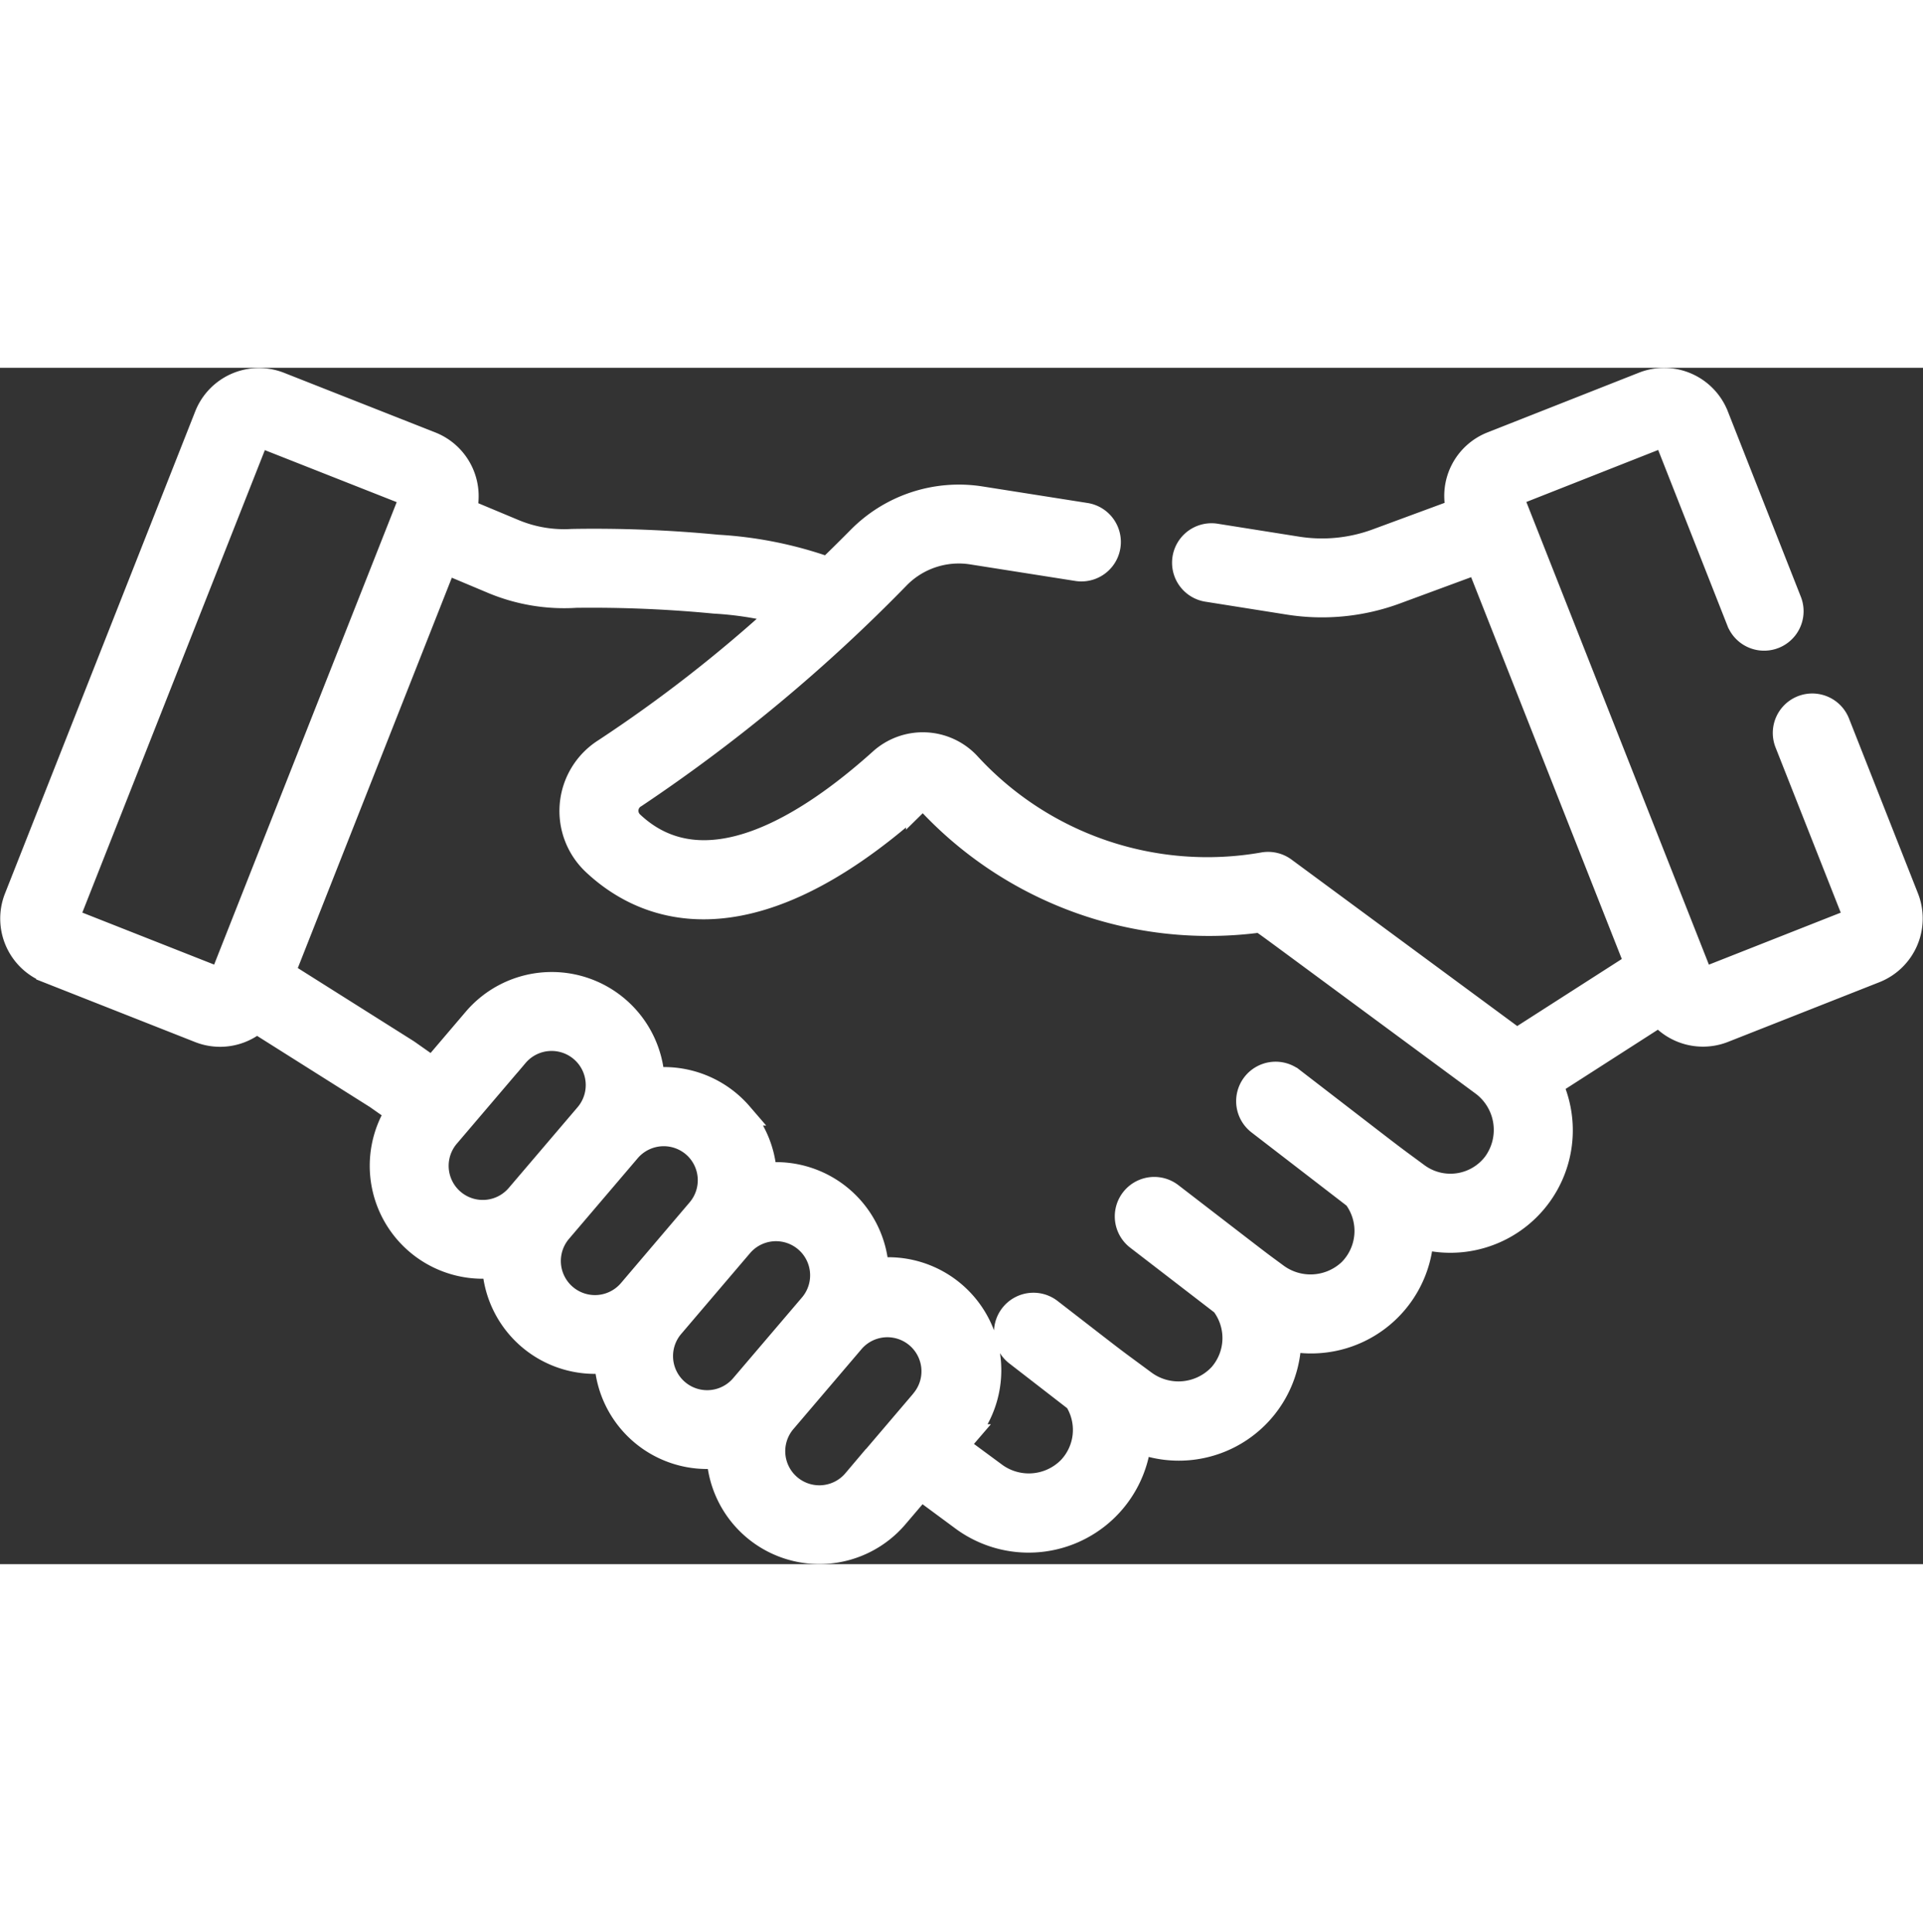 <svg xmlns="http://www.w3.org/2000/svg" width="35.78" height="35.951" viewBox="0 0 57.78 35.951">
  <rect x="0" y="0" width="57.78" height="35.951" fill="#333333" stroke="none"/>
  <g id="handshake" transform="translate(0.356 -97.545)">
    <path id="Path_104803" data-name="Path 104803" d="M1.081,115.685l4.548,1.794a1.7,1.7,0,0,0,1.725-.281l3.6,2.271.618.434a3.044,3.044,0,0,0,2.909,4.648,3.043,3.043,0,0,0,3.371,2.859,3.043,3.043,0,0,0,3.373,2.858,3.044,3.044,0,0,0,5.361,1.8l.723-.848,1.218.9a3.353,3.353,0,0,0,5.356-2.3,3.33,3.33,0,0,0,4.51-3.069,3.335,3.335,0,0,0,3.976-3.073,3.33,3.33,0,0,0,3.883-4.6l3.255-2.09a1.708,1.708,0,0,0,1.931.488l4.548-1.794a1.709,1.709,0,0,0,.961-2.214L54.87,108.2a.836.836,0,0,0-1.555.614l2.079,5.269a.035.035,0,0,1-.02.045l-4.548,1.794a.035.035,0,0,1-.045-.02l-5.716-14.489a.032.032,0,0,1,0-.027.033.033,0,0,1,.019-.019l4.548-1.794a.032.032,0,0,1,.027,0,.033.033,0,0,1,.018.019l2.2,5.586a.836.836,0,0,0,1.555-.614l-2.2-5.586a1.709,1.709,0,0,0-2.214-.961l-4.548,1.794a1.7,1.7,0,0,0-1.024,2.019l-2.438.9a4.746,4.746,0,0,1-2.382.235l-2.465-.391a.836.836,0,0,0-.262,1.651l2.465.391a6.423,6.423,0,0,0,3.223-.318l2.46-.908,4.758,12.06-3.587,2.3-.061-.045h0l-6.914-5.1a.839.839,0,0,0-.658-.148,9.723,9.723,0,0,1-8.848-3.026,1.889,1.889,0,0,0-2.638-.09c-2.214,1.989-5.309,3.928-7.474,1.87a.5.5,0,0,1,.11-.793,49.406,49.406,0,0,0,7.914-6.591,2.542,2.542,0,0,1,2.2-.72l3.173.5a.836.836,0,0,0,.262-1.651l-3.173-.5a4.219,4.219,0,0,0-3.654,1.2c-.266.269-.58.581-.935.924a11.933,11.933,0,0,0-3.321-.67,38.5,38.5,0,0,0-4.364-.173,3.9,3.9,0,0,1-1.742-.292l-1.473-.616A1.708,1.708,0,0,0,12.6,99.815L8.05,98.021a1.709,1.709,0,0,0-2.214.961L.12,113.47a1.706,1.706,0,0,0,.961,2.214ZM15.2,122.414a1.374,1.374,0,0,1-2.1-1.776l2.068-2.427a1.374,1.374,0,1,1,2.1,1.777h0Zm3.371,2.859a1.374,1.374,0,0,1-2.1-1.776l2.068-2.427a1.378,1.378,0,0,1,2.038-.064l.011.012a1.376,1.376,0,0,1,.047,1.829Zm3.371,2.858a1.374,1.374,0,0,1-2.1-1.776l2.068-2.427a1.374,1.374,0,0,1,2.1,1.777h0Zm5.449.418-.01.013-2.068,2.427a1.374,1.374,0,0,1-2.1-1.775l2.068-2.427a1.374,1.374,0,0,1,2.107,1.762ZM13.022,103.39l1.429.6a5.572,5.572,0,0,0,2.495.418,38.551,38.551,0,0,1,4.164.174,10.261,10.261,0,0,1,2.008.314,42.217,42.217,0,0,1-5.312,4.139,2.168,2.168,0,0,0-.333,3.395c1.4,1.327,4.52,2.852,9.743-1.839a.224.224,0,0,1,.314,0,11.515,11.515,0,0,0,9.989,3.572c.439.308-.411-.314,6.646,4.894h0a1.712,1.712,0,0,1,.375,2.41,1.663,1.663,0,0,1-2.31.316c-.991-.731-.259-.175-3.742-2.858a.836.836,0,1,0-1.021,1.324l2.889,2.226a1.681,1.681,0,0,1-.151,2.191,1.716,1.716,0,0,1-2.218.127c-.663-.489-.112-.07-3.151-2.41a.836.836,0,0,0-1.02,1.325l2.562,1.973a1.678,1.678,0,0,1-.068,2.125,1.715,1.715,0,0,1-2.293.2c-1.153-.851-.574-.412-2.795-2.13a.836.836,0,1,0-1.023,1.322l1.776,1.375a1.669,1.669,0,0,1-.206,2.041,1.709,1.709,0,0,1-2.248.156l-1.124-.829.258-.3a3.046,3.046,0,0,0-2.655-5,3.044,3.044,0,0,0-3.29-2.866l-.081.008c0-.027,0-.054,0-.08a3.023,3.023,0,0,0-.719-1.728l-.007-.009a3.046,3.046,0,0,0-2.639-1.04,3.046,3.046,0,0,0-5.363-1.8l-1.26,1.479-.736-.518-.035-.023-3.71-2.34,4.867-12.336ZM1.675,114.084,7.391,99.6a.035.035,0,0,1,.033-.022l.013,0,4.548,1.794a.035.035,0,0,1,.02.045L6.288,115.9a.035.035,0,0,1-.045.02l-4.548-1.794a.035.035,0,0,1-.02-.045Z" transform="translate(0 0)" fill="#b89535" stroke="#f9f7f2" stroke-width="0.7" style="fill: #fff;stroke: #fff;"/>
  </g>
</svg>